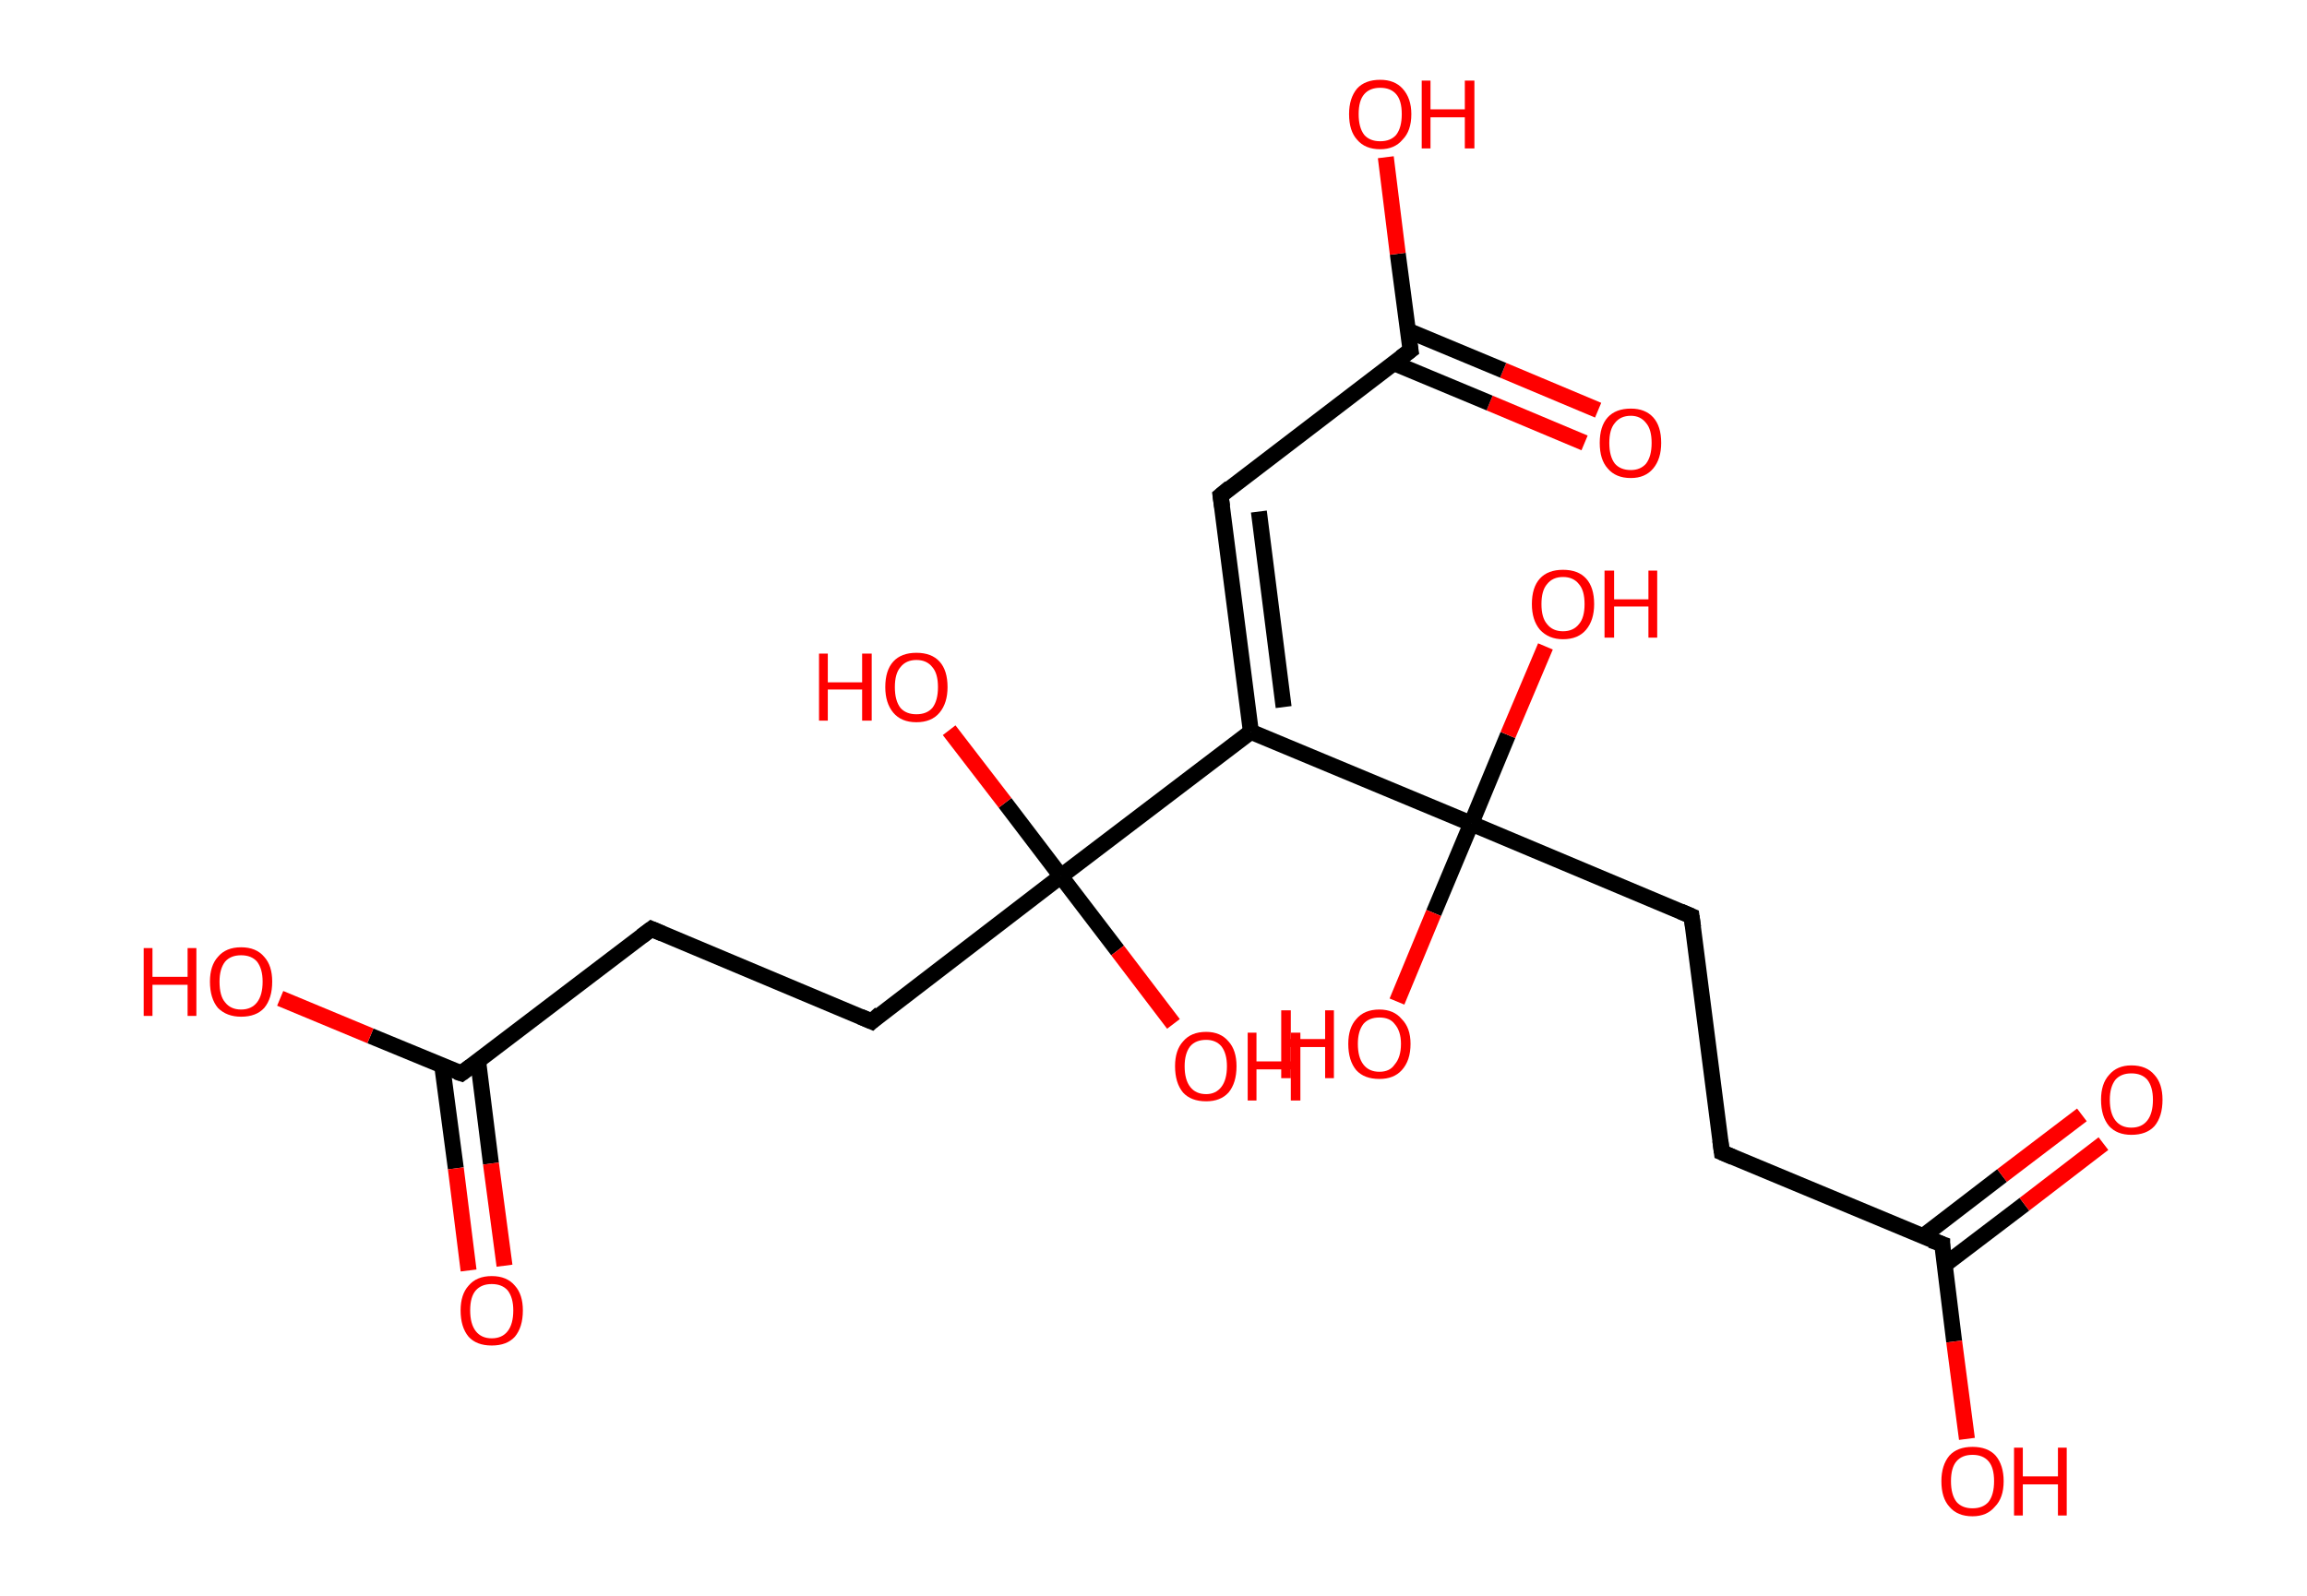 <?xml version='1.0' encoding='ASCII' standalone='yes'?>
<svg xmlns="http://www.w3.org/2000/svg" xmlns:rdkit="http://www.rdkit.org/xml" xmlns:xlink="http://www.w3.org/1999/xlink" version="1.1" baseProfile="full" xml:space="preserve" width="289px" height="200px" viewBox="0 0 289 200">
<!-- END OF HEADER -->
<rect style="opacity:1.0;fill:#FFFFFF;stroke:none" width="289.0" height="200.0" x="0.0" y="0.0"> </rect>
<path class="bond-0 atom-0 atom-1" d="M 198.5,55.5 L 186.6,50.5" style="fill:none;fill-rule:evenodd;stroke:#FF0000;stroke-width:2.0px;stroke-linecap:butt;stroke-linejoin:miter;stroke-opacity:1"/>
<path class="bond-0 atom-0 atom-1" d="M 186.6,50.5 L 174.6,45.5" style="fill:none;fill-rule:evenodd;stroke:#000000;stroke-width:2.0px;stroke-linecap:butt;stroke-linejoin:miter;stroke-opacity:1"/>
<path class="bond-0 atom-0 atom-1" d="M 200.2,51.4 L 188.3,46.4" style="fill:none;fill-rule:evenodd;stroke:#FF0000;stroke-width:2.0px;stroke-linecap:butt;stroke-linejoin:miter;stroke-opacity:1"/>
<path class="bond-0 atom-0 atom-1" d="M 188.3,46.4 L 176.3,41.4" style="fill:none;fill-rule:evenodd;stroke:#000000;stroke-width:2.0px;stroke-linecap:butt;stroke-linejoin:miter;stroke-opacity:1"/>
<path class="bond-1 atom-1 atom-2" d="M 176.7,43.9 L 175.1,31.8" style="fill:none;fill-rule:evenodd;stroke:#000000;stroke-width:2.0px;stroke-linecap:butt;stroke-linejoin:miter;stroke-opacity:1"/>
<path class="bond-1 atom-1 atom-2" d="M 175.1,31.8 L 173.6,19.7" style="fill:none;fill-rule:evenodd;stroke:#FF0000;stroke-width:2.0px;stroke-linecap:butt;stroke-linejoin:miter;stroke-opacity:1"/>
<path class="bond-2 atom-1 atom-3" d="M 176.7,43.9 L 152.9,62.1" style="fill:none;fill-rule:evenodd;stroke:#000000;stroke-width:2.0px;stroke-linecap:butt;stroke-linejoin:miter;stroke-opacity:1"/>
<path class="bond-3 atom-3 atom-4" d="M 152.9,62.1 L 156.7,91.7" style="fill:none;fill-rule:evenodd;stroke:#000000;stroke-width:2.0px;stroke-linecap:butt;stroke-linejoin:miter;stroke-opacity:1"/>
<path class="bond-3 atom-3 atom-4" d="M 157.7,64.1 L 160.8,88.6" style="fill:none;fill-rule:evenodd;stroke:#000000;stroke-width:2.0px;stroke-linecap:butt;stroke-linejoin:miter;stroke-opacity:1"/>
<path class="bond-4 atom-4 atom-5" d="M 156.7,91.7 L 132.9,109.8" style="fill:none;fill-rule:evenodd;stroke:#000000;stroke-width:2.0px;stroke-linecap:butt;stroke-linejoin:miter;stroke-opacity:1"/>
<path class="bond-5 atom-5 atom-6" d="M 132.9,109.8 L 125.9,100.6" style="fill:none;fill-rule:evenodd;stroke:#000000;stroke-width:2.0px;stroke-linecap:butt;stroke-linejoin:miter;stroke-opacity:1"/>
<path class="bond-5 atom-5 atom-6" d="M 125.9,100.6 L 118.9,91.5" style="fill:none;fill-rule:evenodd;stroke:#FF0000;stroke-width:2.0px;stroke-linecap:butt;stroke-linejoin:miter;stroke-opacity:1"/>
<path class="bond-6 atom-5 atom-7" d="M 132.9,109.8 L 140.0,119.1" style="fill:none;fill-rule:evenodd;stroke:#000000;stroke-width:2.0px;stroke-linecap:butt;stroke-linejoin:miter;stroke-opacity:1"/>
<path class="bond-6 atom-5 atom-7" d="M 140.0,119.1 L 147.0,128.3" style="fill:none;fill-rule:evenodd;stroke:#FF0000;stroke-width:2.0px;stroke-linecap:butt;stroke-linejoin:miter;stroke-opacity:1"/>
<path class="bond-7 atom-5 atom-8" d="M 132.9,109.8 L 109.2,128.0" style="fill:none;fill-rule:evenodd;stroke:#000000;stroke-width:2.0px;stroke-linecap:butt;stroke-linejoin:miter;stroke-opacity:1"/>
<path class="bond-8 atom-8 atom-9" d="M 109.2,128.0 L 81.6,116.4" style="fill:none;fill-rule:evenodd;stroke:#000000;stroke-width:2.0px;stroke-linecap:butt;stroke-linejoin:miter;stroke-opacity:1"/>
<path class="bond-9 atom-9 atom-10" d="M 81.6,116.4 L 57.8,134.5" style="fill:none;fill-rule:evenodd;stroke:#000000;stroke-width:2.0px;stroke-linecap:butt;stroke-linejoin:miter;stroke-opacity:1"/>
<path class="bond-10 atom-10 atom-11" d="M 55.4,133.6 L 57.1,146.4" style="fill:none;fill-rule:evenodd;stroke:#000000;stroke-width:2.0px;stroke-linecap:butt;stroke-linejoin:miter;stroke-opacity:1"/>
<path class="bond-10 atom-10 atom-11" d="M 57.1,146.4 L 58.7,159.2" style="fill:none;fill-rule:evenodd;stroke:#FF0000;stroke-width:2.0px;stroke-linecap:butt;stroke-linejoin:miter;stroke-opacity:1"/>
<path class="bond-10 atom-10 atom-11" d="M 59.9,133.0 L 61.5,145.8" style="fill:none;fill-rule:evenodd;stroke:#000000;stroke-width:2.0px;stroke-linecap:butt;stroke-linejoin:miter;stroke-opacity:1"/>
<path class="bond-10 atom-10 atom-11" d="M 61.5,145.8 L 63.2,158.6" style="fill:none;fill-rule:evenodd;stroke:#FF0000;stroke-width:2.0px;stroke-linecap:butt;stroke-linejoin:miter;stroke-opacity:1"/>
<path class="bond-11 atom-10 atom-12" d="M 57.8,134.5 L 46.4,129.8" style="fill:none;fill-rule:evenodd;stroke:#000000;stroke-width:2.0px;stroke-linecap:butt;stroke-linejoin:miter;stroke-opacity:1"/>
<path class="bond-11 atom-10 atom-12" d="M 46.4,129.8 L 35.1,125.1" style="fill:none;fill-rule:evenodd;stroke:#FF0000;stroke-width:2.0px;stroke-linecap:butt;stroke-linejoin:miter;stroke-opacity:1"/>
<path class="bond-12 atom-4 atom-13" d="M 156.7,91.7 L 184.3,103.2" style="fill:none;fill-rule:evenodd;stroke:#000000;stroke-width:2.0px;stroke-linecap:butt;stroke-linejoin:miter;stroke-opacity:1"/>
<path class="bond-13 atom-13 atom-14" d="M 184.3,103.2 L 188.9,92.1" style="fill:none;fill-rule:evenodd;stroke:#000000;stroke-width:2.0px;stroke-linecap:butt;stroke-linejoin:miter;stroke-opacity:1"/>
<path class="bond-13 atom-13 atom-14" d="M 188.9,92.1 L 193.6,81.0" style="fill:none;fill-rule:evenodd;stroke:#FF0000;stroke-width:2.0px;stroke-linecap:butt;stroke-linejoin:miter;stroke-opacity:1"/>
<path class="bond-14 atom-13 atom-15" d="M 184.3,103.2 L 179.6,114.4" style="fill:none;fill-rule:evenodd;stroke:#000000;stroke-width:2.0px;stroke-linecap:butt;stroke-linejoin:miter;stroke-opacity:1"/>
<path class="bond-14 atom-13 atom-15" d="M 179.6,114.4 L 175.0,125.5" style="fill:none;fill-rule:evenodd;stroke:#FF0000;stroke-width:2.0px;stroke-linecap:butt;stroke-linejoin:miter;stroke-opacity:1"/>
<path class="bond-15 atom-13 atom-16" d="M 184.3,103.2 L 211.9,114.8" style="fill:none;fill-rule:evenodd;stroke:#000000;stroke-width:2.0px;stroke-linecap:butt;stroke-linejoin:miter;stroke-opacity:1"/>
<path class="bond-16 atom-16 atom-17" d="M 211.9,114.8 L 215.7,144.4" style="fill:none;fill-rule:evenodd;stroke:#000000;stroke-width:2.0px;stroke-linecap:butt;stroke-linejoin:miter;stroke-opacity:1"/>
<path class="bond-17 atom-17 atom-18" d="M 215.7,144.4 L 243.3,155.9" style="fill:none;fill-rule:evenodd;stroke:#000000;stroke-width:2.0px;stroke-linecap:butt;stroke-linejoin:miter;stroke-opacity:1"/>
<path class="bond-18 atom-18 atom-19" d="M 243.6,158.5 L 253.6,150.9" style="fill:none;fill-rule:evenodd;stroke:#000000;stroke-width:2.0px;stroke-linecap:butt;stroke-linejoin:miter;stroke-opacity:1"/>
<path class="bond-18 atom-18 atom-19" d="M 253.6,150.9 L 263.5,143.3" style="fill:none;fill-rule:evenodd;stroke:#FF0000;stroke-width:2.0px;stroke-linecap:butt;stroke-linejoin:miter;stroke-opacity:1"/>
<path class="bond-18 atom-18 atom-19" d="M 240.9,154.9 L 250.8,147.3" style="fill:none;fill-rule:evenodd;stroke:#000000;stroke-width:2.0px;stroke-linecap:butt;stroke-linejoin:miter;stroke-opacity:1"/>
<path class="bond-18 atom-18 atom-19" d="M 250.8,147.3 L 260.8,139.7" style="fill:none;fill-rule:evenodd;stroke:#FF0000;stroke-width:2.0px;stroke-linecap:butt;stroke-linejoin:miter;stroke-opacity:1"/>
<path class="bond-19 atom-18 atom-20" d="M 243.3,155.9 L 244.8,168.1" style="fill:none;fill-rule:evenodd;stroke:#000000;stroke-width:2.0px;stroke-linecap:butt;stroke-linejoin:miter;stroke-opacity:1"/>
<path class="bond-19 atom-18 atom-20" d="M 244.8,168.1 L 246.4,180.3" style="fill:none;fill-rule:evenodd;stroke:#FF0000;stroke-width:2.0px;stroke-linecap:butt;stroke-linejoin:miter;stroke-opacity:1"/>
<path d="M 176.6,43.3 L 176.7,43.9 L 175.5,44.8" style="fill:none;stroke:#000000;stroke-width:2.0px;stroke-linecap:butt;stroke-linejoin:miter;stroke-opacity:1;"/>
<path d="M 154.1,61.1 L 152.9,62.1 L 153.1,63.5" style="fill:none;stroke:#000000;stroke-width:2.0px;stroke-linecap:butt;stroke-linejoin:miter;stroke-opacity:1;"/>
<path d="M 110.3,127.0 L 109.2,128.0 L 107.8,127.4" style="fill:none;stroke:#000000;stroke-width:2.0px;stroke-linecap:butt;stroke-linejoin:miter;stroke-opacity:1;"/>
<path d="M 83.0,117.0 L 81.6,116.4 L 80.4,117.3" style="fill:none;stroke:#000000;stroke-width:2.0px;stroke-linecap:butt;stroke-linejoin:miter;stroke-opacity:1;"/>
<path d="M 59.0,133.6 L 57.8,134.5 L 57.2,134.3" style="fill:none;stroke:#000000;stroke-width:2.0px;stroke-linecap:butt;stroke-linejoin:miter;stroke-opacity:1;"/>
<path d="M 210.5,114.2 L 211.9,114.8 L 212.1,116.2" style="fill:none;stroke:#000000;stroke-width:2.0px;stroke-linecap:butt;stroke-linejoin:miter;stroke-opacity:1;"/>
<path d="M 215.5,142.9 L 215.7,144.4 L 217.1,145.0" style="fill:none;stroke:#000000;stroke-width:2.0px;stroke-linecap:butt;stroke-linejoin:miter;stroke-opacity:1;"/>
<path d="M 241.9,155.4 L 243.3,155.9 L 243.3,156.5" style="fill:none;stroke:#000000;stroke-width:2.0px;stroke-linecap:butt;stroke-linejoin:miter;stroke-opacity:1;"/>
<path class="atom-0" d="M 200.4 55.5 Q 200.4 53.4, 201.4 52.3 Q 202.4 51.2, 204.3 51.2 Q 206.1 51.2, 207.1 52.3 Q 208.1 53.4, 208.1 55.5 Q 208.1 57.5, 207.1 58.7 Q 206.1 59.9, 204.3 59.9 Q 202.4 59.9, 201.4 58.7 Q 200.4 57.6, 200.4 55.5 M 204.3 58.9 Q 205.5 58.9, 206.2 58.1 Q 206.9 57.2, 206.9 55.5 Q 206.9 53.8, 206.2 53.0 Q 205.5 52.1, 204.3 52.1 Q 203.0 52.1, 202.3 53.0 Q 201.6 53.8, 201.6 55.5 Q 201.6 57.2, 202.3 58.1 Q 203.0 58.9, 204.3 58.9 " fill="#FF0000"/>
<path class="atom-2" d="M 169.0 14.3 Q 169.0 12.3, 170.0 11.1 Q 171.0 10.0, 172.9 10.0 Q 174.7 10.0, 175.7 11.1 Q 176.8 12.3, 176.8 14.3 Q 176.8 16.4, 175.7 17.5 Q 174.7 18.7, 172.9 18.7 Q 171.0 18.7, 170.0 17.5 Q 169.0 16.4, 169.0 14.3 M 172.9 17.7 Q 174.2 17.7, 174.9 16.9 Q 175.6 16.0, 175.6 14.3 Q 175.6 12.6, 174.9 11.8 Q 174.2 11.0, 172.9 11.0 Q 171.6 11.0, 170.9 11.8 Q 170.2 12.6, 170.2 14.3 Q 170.2 16.0, 170.9 16.9 Q 171.6 17.7, 172.9 17.7 " fill="#FF0000"/>
<path class="atom-2" d="M 178.1 10.1 L 179.2 10.1 L 179.2 13.7 L 183.5 13.7 L 183.5 10.1 L 184.7 10.1 L 184.7 18.6 L 183.5 18.6 L 183.5 14.7 L 179.2 14.7 L 179.2 18.6 L 178.1 18.6 L 178.1 10.1 " fill="#FF0000"/>
<path class="atom-6" d="M 102.6 81.9 L 103.7 81.9 L 103.7 85.5 L 108.0 85.5 L 108.0 81.9 L 109.2 81.9 L 109.2 90.3 L 108.0 90.3 L 108.0 86.4 L 103.7 86.4 L 103.7 90.3 L 102.6 90.3 L 102.6 81.9 " fill="#FF0000"/>
<path class="atom-6" d="M 110.9 86.1 Q 110.9 84.0, 111.9 82.9 Q 112.9 81.8, 114.8 81.8 Q 116.7 81.8, 117.7 82.9 Q 118.7 84.0, 118.7 86.1 Q 118.7 88.1, 117.7 89.3 Q 116.7 90.5, 114.8 90.5 Q 112.9 90.5, 111.9 89.3 Q 110.9 88.1, 110.9 86.1 M 114.8 89.5 Q 116.1 89.5, 116.8 88.7 Q 117.5 87.8, 117.5 86.1 Q 117.5 84.4, 116.8 83.6 Q 116.1 82.7, 114.8 82.7 Q 113.5 82.7, 112.8 83.6 Q 112.1 84.4, 112.1 86.1 Q 112.1 87.8, 112.8 88.7 Q 113.5 89.5, 114.8 89.5 " fill="#FF0000"/>
<path class="atom-7" d="M 147.2 133.6 Q 147.2 131.6, 148.2 130.5 Q 149.2 129.3, 151.1 129.3 Q 152.9 129.3, 153.9 130.5 Q 154.9 131.6, 154.9 133.6 Q 154.9 135.7, 153.9 136.9 Q 152.9 138.0, 151.1 138.0 Q 149.2 138.0, 148.2 136.9 Q 147.2 135.7, 147.2 133.6 M 151.1 137.1 Q 152.3 137.1, 153.0 136.2 Q 153.7 135.3, 153.7 133.6 Q 153.7 132.0, 153.0 131.1 Q 152.3 130.3, 151.1 130.3 Q 149.8 130.3, 149.1 131.1 Q 148.4 132.0, 148.4 133.6 Q 148.4 135.3, 149.1 136.2 Q 149.8 137.1, 151.1 137.1 " fill="#FF0000"/>
<path class="atom-7" d="M 156.3 129.4 L 157.4 129.4 L 157.4 133.0 L 161.7 133.0 L 161.7 129.4 L 162.9 129.4 L 162.9 137.9 L 161.7 137.9 L 161.7 134.0 L 157.4 134.0 L 157.4 137.9 L 156.3 137.9 L 156.3 129.4 " fill="#FF0000"/>
<path class="atom-11" d="M 57.7 164.2 Q 57.7 162.2, 58.7 161.1 Q 59.7 159.9, 61.6 159.9 Q 63.5 159.9, 64.5 161.1 Q 65.5 162.2, 65.5 164.2 Q 65.5 166.3, 64.5 167.5 Q 63.5 168.6, 61.6 168.6 Q 59.7 168.6, 58.7 167.5 Q 57.7 166.3, 57.7 164.2 M 61.6 167.7 Q 62.9 167.7, 63.6 166.8 Q 64.3 165.9, 64.3 164.2 Q 64.3 162.6, 63.6 161.7 Q 62.9 160.9, 61.6 160.9 Q 60.3 160.9, 59.6 161.7 Q 58.9 162.5, 58.9 164.2 Q 58.9 165.9, 59.6 166.8 Q 60.3 167.7, 61.6 167.7 " fill="#FF0000"/>
<path class="atom-12" d="M 18.0 118.8 L 19.1 118.8 L 19.1 122.4 L 23.5 122.4 L 23.5 118.8 L 24.6 118.8 L 24.6 127.3 L 23.5 127.3 L 23.5 123.4 L 19.1 123.4 L 19.1 127.3 L 18.0 127.3 L 18.0 118.8 " fill="#FF0000"/>
<path class="atom-12" d="M 26.3 123.0 Q 26.3 121.0, 27.3 119.9 Q 28.3 118.7, 30.2 118.7 Q 32.1 118.7, 33.1 119.9 Q 34.1 121.0, 34.1 123.0 Q 34.1 125.1, 33.1 126.3 Q 32.1 127.4, 30.2 127.4 Q 28.4 127.4, 27.3 126.3 Q 26.3 125.1, 26.3 123.0 M 30.2 126.5 Q 31.5 126.5, 32.2 125.6 Q 32.9 124.7, 32.9 123.0 Q 32.9 121.4, 32.2 120.5 Q 31.5 119.7, 30.2 119.7 Q 28.9 119.7, 28.2 120.5 Q 27.5 121.4, 27.5 123.0 Q 27.5 124.8, 28.2 125.6 Q 28.9 126.5, 30.2 126.5 " fill="#FF0000"/>
<path class="atom-14" d="M 191.9 75.7 Q 191.9 73.6, 192.9 72.5 Q 193.9 71.4, 195.8 71.4 Q 197.7 71.4, 198.7 72.5 Q 199.7 73.6, 199.7 75.7 Q 199.7 77.7, 198.7 78.9 Q 197.7 80.1, 195.8 80.1 Q 194.0 80.1, 192.9 78.9 Q 191.9 77.7, 191.9 75.7 M 195.8 79.1 Q 197.1 79.1, 197.8 78.2 Q 198.5 77.4, 198.5 75.7 Q 198.5 74.0, 197.8 73.2 Q 197.1 72.3, 195.8 72.3 Q 194.5 72.3, 193.8 73.2 Q 193.1 74.0, 193.1 75.7 Q 193.1 77.4, 193.8 78.2 Q 194.5 79.1, 195.8 79.1 " fill="#FF0000"/>
<path class="atom-14" d="M 201.0 71.5 L 202.2 71.5 L 202.2 75.1 L 206.5 75.1 L 206.5 71.5 L 207.6 71.5 L 207.6 79.9 L 206.5 79.9 L 206.5 76.0 L 202.2 76.0 L 202.2 79.9 L 201.0 79.9 L 201.0 71.5 " fill="#FF0000"/>
<path class="atom-15" d="M 160.5 126.6 L 161.7 126.6 L 161.7 130.2 L 166.0 130.2 L 166.0 126.6 L 167.1 126.6 L 167.1 135.1 L 166.0 135.1 L 166.0 131.2 L 161.7 131.2 L 161.7 135.1 L 160.5 135.1 L 160.5 126.6 " fill="#FF0000"/>
<path class="atom-15" d="M 168.9 130.8 Q 168.9 128.8, 169.9 127.7 Q 170.9 126.5, 172.8 126.5 Q 174.6 126.5, 175.6 127.7 Q 176.7 128.8, 176.7 130.8 Q 176.7 132.9, 175.6 134.1 Q 174.6 135.2, 172.8 135.2 Q 170.9 135.2, 169.9 134.1 Q 168.9 132.9, 168.9 130.8 M 172.8 134.3 Q 174.1 134.3, 174.7 133.4 Q 175.5 132.5, 175.5 130.8 Q 175.5 129.2, 174.7 128.3 Q 174.1 127.5, 172.8 127.5 Q 171.5 127.5, 170.8 128.3 Q 170.1 129.2, 170.1 130.8 Q 170.1 132.5, 170.8 133.4 Q 171.5 134.3, 172.8 134.3 " fill="#FF0000"/>
<path class="atom-19" d="M 263.2 137.8 Q 263.2 135.8, 264.2 134.7 Q 265.2 133.5, 267.0 133.5 Q 268.9 133.5, 269.9 134.7 Q 270.9 135.8, 270.9 137.8 Q 270.9 139.9, 269.9 141.1 Q 268.9 142.2, 267.0 142.2 Q 265.2 142.2, 264.2 141.1 Q 263.2 139.9, 263.2 137.8 M 267.0 141.3 Q 268.3 141.3, 269.0 140.4 Q 269.7 139.5, 269.7 137.8 Q 269.7 136.2, 269.0 135.3 Q 268.3 134.5, 267.0 134.5 Q 265.7 134.5, 265.0 135.3 Q 264.3 136.2, 264.3 137.8 Q 264.3 139.5, 265.0 140.4 Q 265.7 141.3, 267.0 141.3 " fill="#FF0000"/>
<path class="atom-20" d="M 243.2 185.6 Q 243.2 183.6, 244.2 182.4 Q 245.2 181.3, 247.1 181.3 Q 249.0 181.3, 250.0 182.4 Q 251.0 183.6, 251.0 185.6 Q 251.0 187.7, 249.9 188.8 Q 248.9 190.0, 247.1 190.0 Q 245.2 190.0, 244.2 188.8 Q 243.2 187.7, 243.2 185.6 M 247.1 189.0 Q 248.4 189.0, 249.1 188.2 Q 249.8 187.3, 249.8 185.6 Q 249.8 183.9, 249.1 183.1 Q 248.4 182.3, 247.1 182.3 Q 245.8 182.3, 245.1 183.1 Q 244.4 183.9, 244.4 185.6 Q 244.4 187.3, 245.1 188.2 Q 245.8 189.0, 247.1 189.0 " fill="#FF0000"/>
<path class="atom-20" d="M 252.3 181.4 L 253.4 181.4 L 253.4 185.0 L 257.8 185.0 L 257.8 181.4 L 258.9 181.4 L 258.9 189.9 L 257.8 189.9 L 257.8 186.0 L 253.4 186.0 L 253.4 189.9 L 252.3 189.9 L 252.3 181.4 " fill="#FF0000"/>
</svg>
